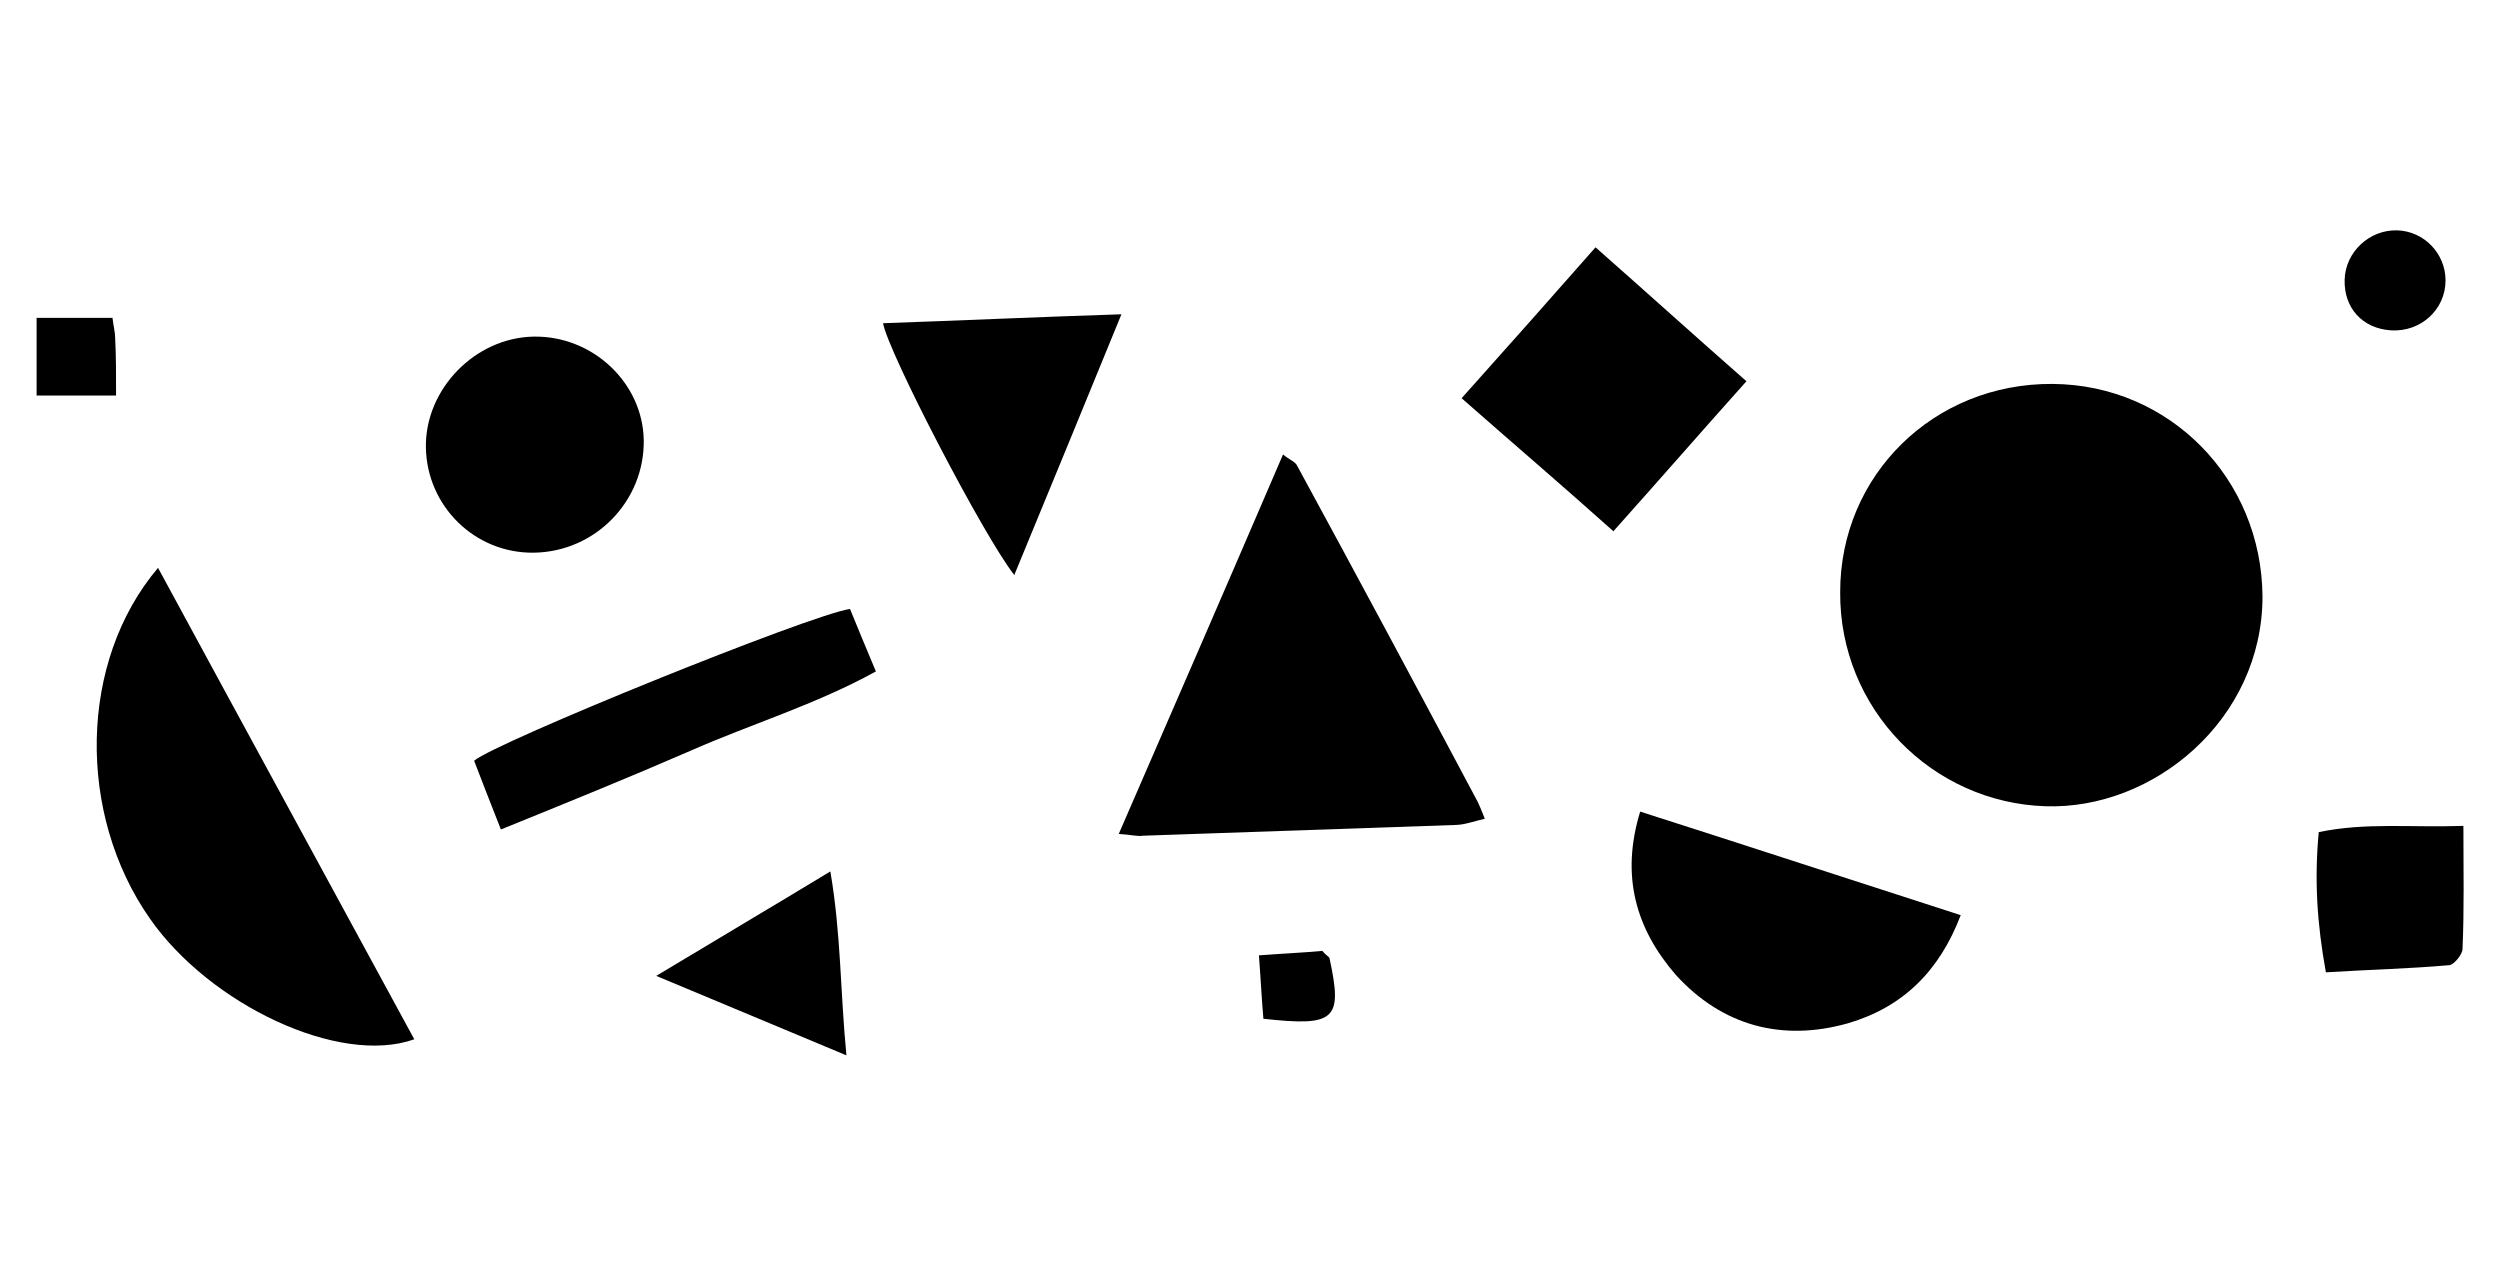 <?xml version="1.0" encoding="utf-8"?>
<!-- Generator: Adobe Illustrator 24.1.0, SVG Export Plug-In . SVG Version: 6.00 Build 0)  -->
<svg version="1.1" id="Layer_1" xmlns="http://www.w3.org/2000/svg" xmlns:xlink="http://www.w3.org/1999/xlink" x="0px" y="0px"
	 viewBox="0 0 280 144" style="enable-background:new 0 0 280 144;" xml:space="preserve">
<style type="text/css">
	.st0{fill:#FFFFFF;}
</style>
<g>
	<path d="M229.9,43c13.1,0.1,23.4,10.6,23.5,23.8c0,13.8-12.2,23.9-24.3,23.5c-12.7-0.4-23.1-10.9-23-24
		C206.1,53.2,216.6,42.9,229.9,43z"/>
	<path d="M125.3,93.4c6.3-14.5,12.3-28.3,18.4-42.5c0.7,0.6,1.4,0.8,1.6,1.3c6.8,12.5,13.5,25,20.2,37.6c0.2,0.4,0.4,0.9,0.8,1.9
		c-1.3,0.3-2.3,0.7-3.4,0.7c-11.6,0.4-23.2,0.8-34.9,1.2C127.4,93.7,126.8,93.5,125.3,93.4z"/>
	<path d="M17.7,63.6c9.7,17.9,19.2,35.3,28.7,52.8c-8.4,3-22.9-3.9-29.6-13.5C8.6,91.2,8.8,74.1,17.7,63.6z"/>
	<path d="M183.7,90.9c12.2,3.9,23.8,7.7,35.9,11.6c-2.4,6.3-6.5,10.3-12.6,12.1c-7.4,2.1-14.1,0.3-19.3-5.4
		C183.2,104,181.5,98.1,183.7,90.9z"/>
	<path d="M178.7,27.7c5.9,5.2,11.2,10,16.9,15c-5.1,5.7-9.8,11.1-14.9,16.8c-5.7-5.1-11.2-9.8-17-14.9
		C168.8,38.9,173.6,33.5,178.7,27.7z"/>
	<path d="M72.1,49.3c0.1,6.8-5.4,12.5-12.3,12.6c-6.6,0.1-12-5.2-12.1-11.8c-0.1-6.5,5.5-12.3,12.1-12.4
		C66.4,37.6,72,42.9,72.1,49.3z"/>
	<path d="M113.6,64.4c-3.4-4.3-14.1-24.9-14.7-28.2c8.7-0.3,17.3-0.7,26.7-1C121.5,45.2,117.7,54.5,113.6,64.4z"/>
	<path d="M56.1,92.9c-1.2-3-2.1-5.4-3-7.7c2.5-2.1,37.5-16.3,42.1-17c0.9,2.2,1.8,4.4,2.9,7c-6.7,3.7-14,5.9-20.8,8.9
		C70.4,87.1,63.5,89.9,56.1,92.9z"/>
	<path d="M275.9,92.5c0,5,0.1,9.4-0.1,13.8c0,0.6-1,1.8-1.5,1.8c-4.5,0.4-9,0.5-13.8,0.8c-1-5.5-1.3-10.4-0.8-15.7
		C264.9,92.1,270,92.7,275.9,92.5z"/>
	<path d="M94.8,118.2c-7.4-3.1-13.9-5.8-21.3-8.9c6.8-4.1,12.9-7.7,19.5-11.7C94.2,104.6,94.1,111,94.8,118.2z"/>
	<path d="M268.5,25.8c3,0.1,5.4,2.6,5.4,5.6c0,3.3-2.8,5.8-6.1,5.6c-3.2-0.2-5.3-2.5-5.2-5.7C262.7,28.2,265.4,25.7,268.5,25.8z"/>
	<path d="M13,44.3c-3.2,0-5.8,0-8.9,0c0-2.8,0-5.6,0-8.7c2.8,0,5.6,0,8.5,0c0.1,0.9,0.3,1.6,0.3,2.3C13,39.9,13,41.8,13,44.3z"/>
	<path d="M141.5,114.1c-0.2-2.3-0.3-4.5-0.5-7.1c2.6-0.2,5-0.3,7.1-0.5c0.4,0.5,0.7,0.6,0.8,0.8C150.4,114.2,149.6,115,141.5,114.1z
		"/>
</g>
</svg>
